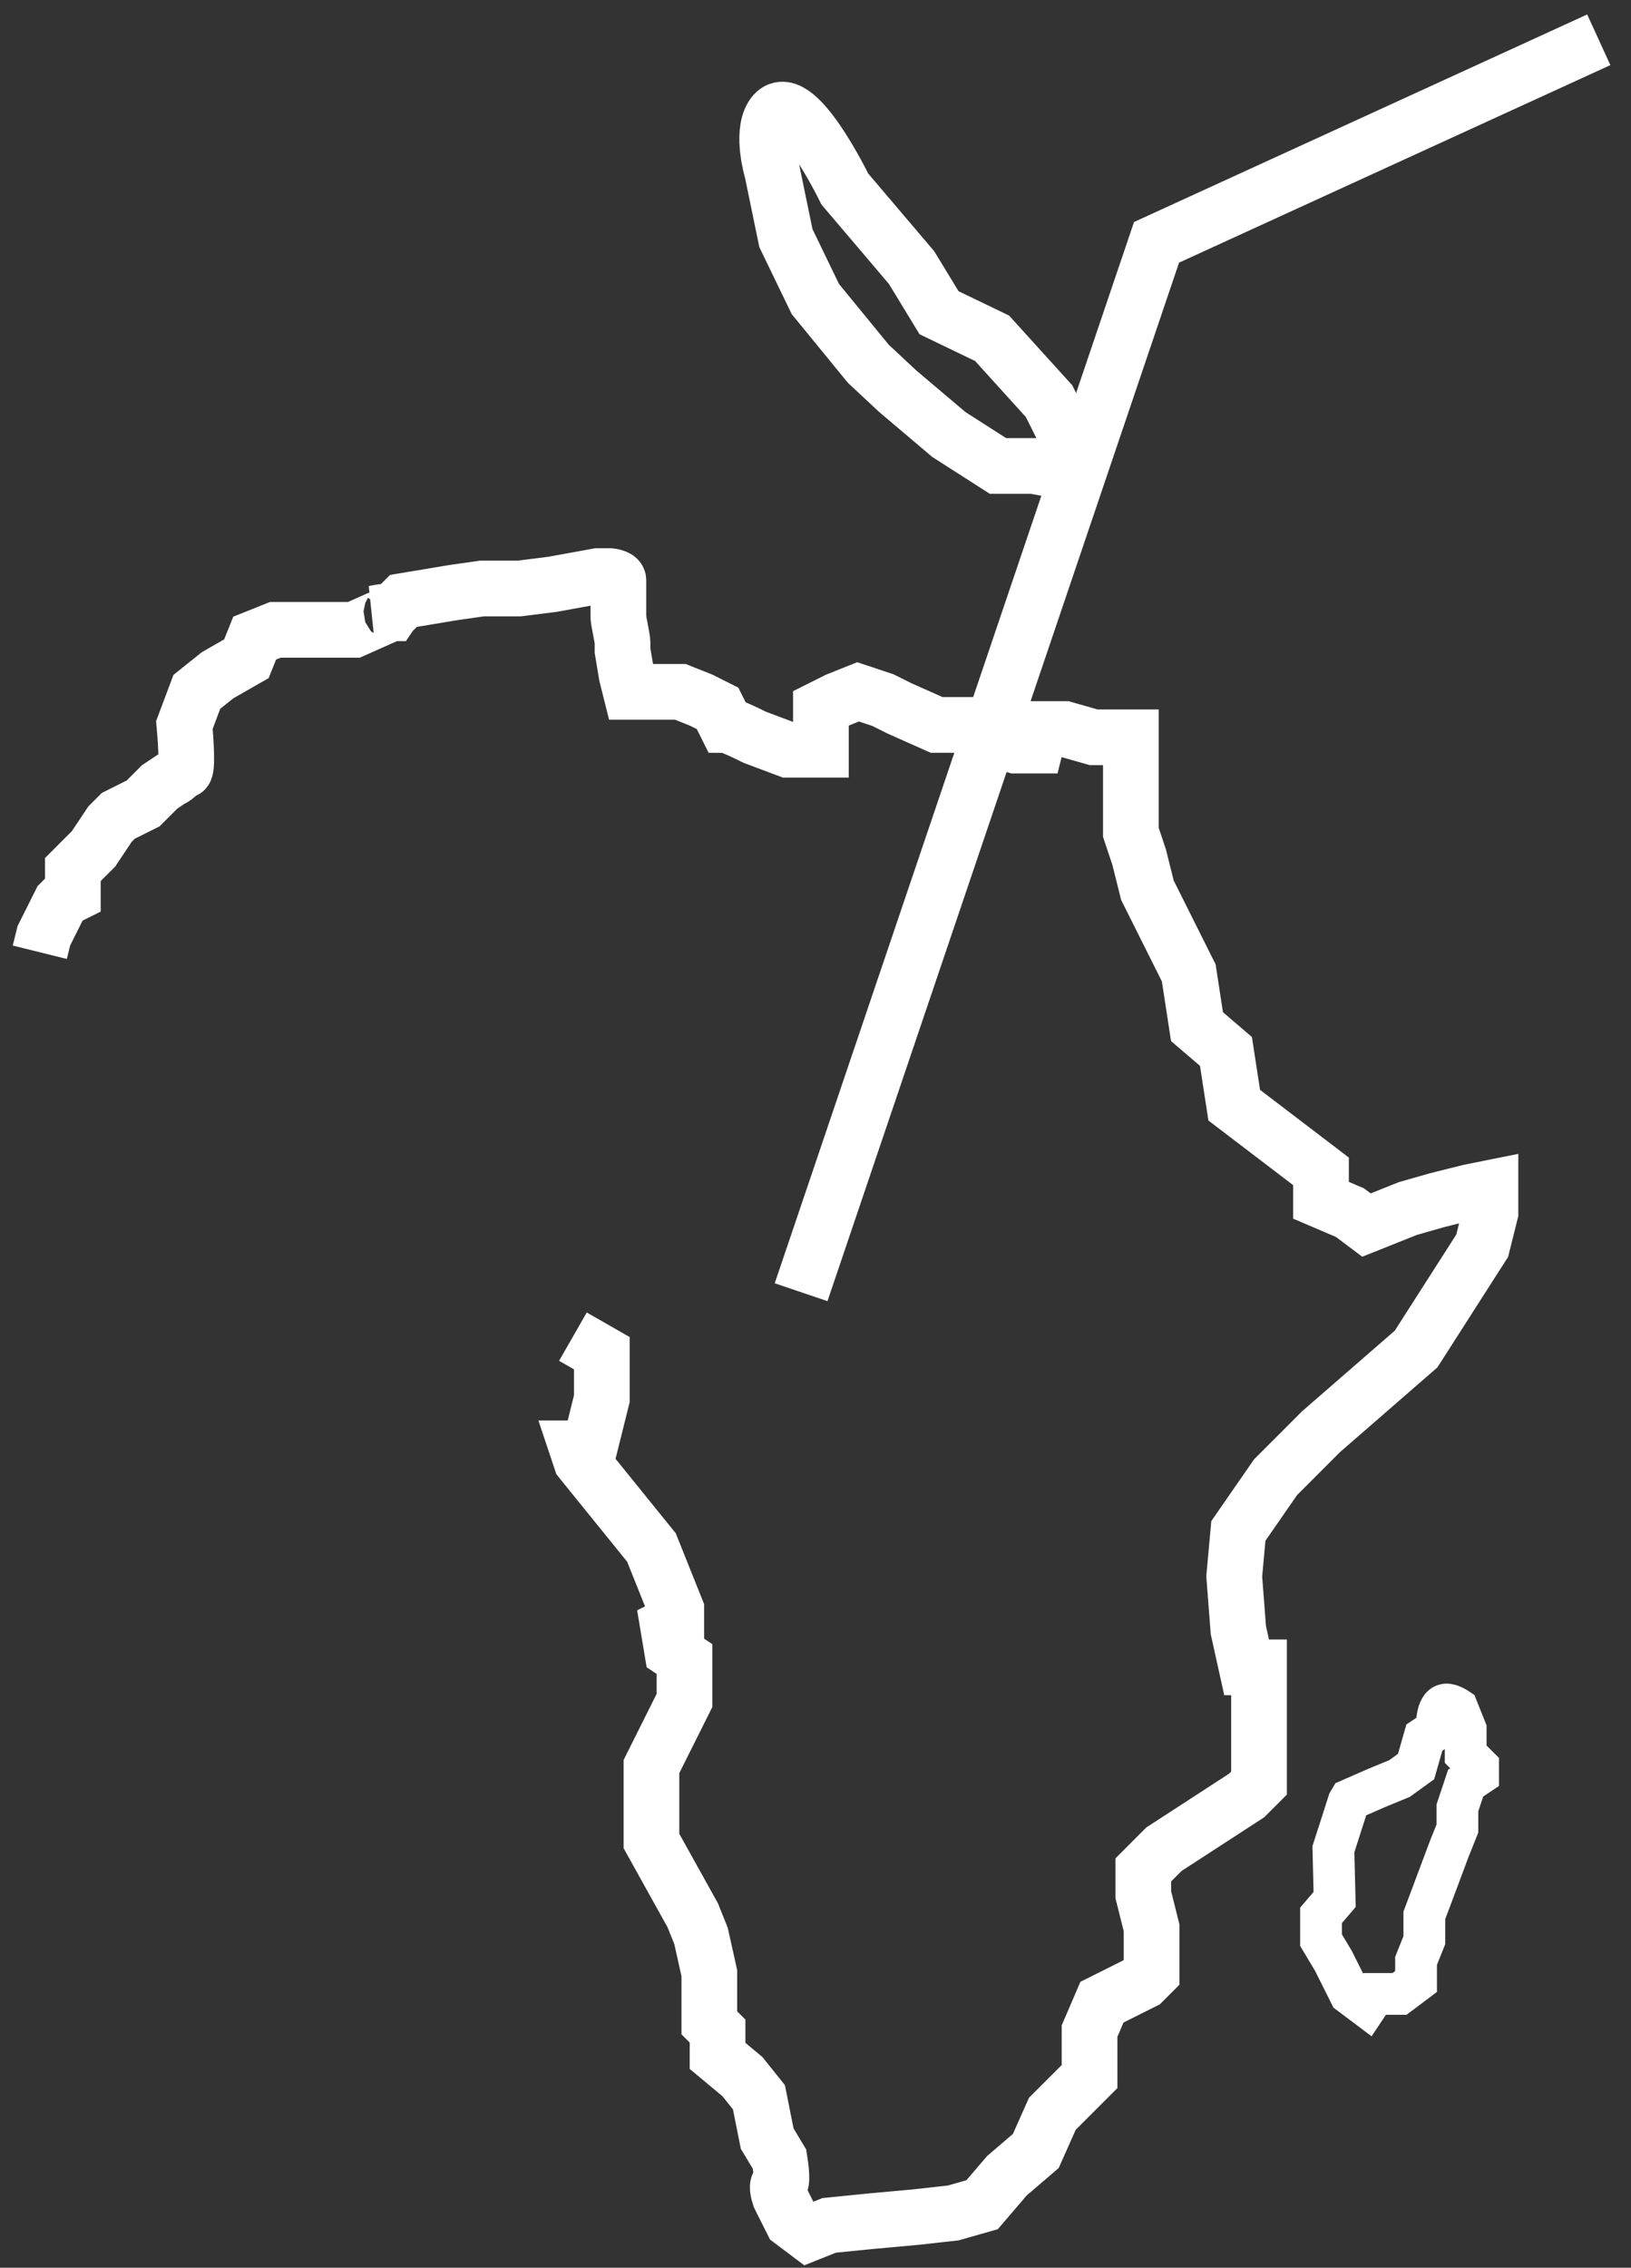 <svg width="41" height="57" viewBox="0 0 41 57" fill="none" xmlns="http://www.w3.org/2000/svg">
<rect x="0" y="0" width="41" height="57" fill="#333333" stroke="none"/>
<path d="M1 23.935L1.103 23.519L1.311 23.104L1.415 22.896L1.519 22.688L1.623 22.584L1.831 22.48V21.857L2.142 21.545L2.35 21.338L2.558 21.026L2.766 20.714L2.974 20.506L3.597 20.195L4.013 19.779L4.324 19.571C4.393 19.571 4.553 19.364 4.636 19.364C4.719 19.364 4.671 18.602 4.636 18.221L4.948 17.39L5.467 16.974L6.194 16.558L6.402 16.039L6.922 15.831H8.896L9.831 15.415M9.831 15.415C9.9 15.312 9.415 15.415 9.415 15.415H9.831ZM9.831 15.415L10.142 15.104L11.389 14.896L12.116 14.792H13.052L13.883 14.688L15.025 14.48H15.337C15.337 14.48 15.545 14.503 15.545 14.584C15.545 14.792 15.545 14.896 15.545 14.896V15.415V15.519C15.545 15.589 15.649 16.06 15.649 16.143C15.649 16.226 15.649 16.143 15.649 16.351L15.753 16.974L15.857 17.39C15.961 17.39 16.21 17.39 16.376 17.39C16.542 17.39 16.93 17.39 17.104 17.39L17.623 17.597L18.038 17.805L18.246 18.221C18.281 18.221 18.475 18.283 18.974 18.532L19.805 18.844H20.636V17.805L21.052 17.597L21.571 17.39L22.194 17.597L22.61 17.805L23.545 18.221H24.272L24.792 18.532L25.519 18.74H26.038L26.142 18.325H26.766L27.493 18.532H28.428V19.052V20.299V20.922L28.636 21.545L28.844 22.377L29.883 24.454L30.09 25.805L30.818 26.428L31.026 27.779L33.207 29.442V30.169L33.935 30.48L34.35 30.792L35.389 30.377L36.117 30.169L36.948 29.961L37.467 29.857V30.48L37.259 31.312L35.597 33.909L33.207 35.987L32.065 37.13L31.13 38.48L31.026 39.623L31.13 40.974L31.337 41.909H31.649V44.818L31.337 45.13L29.259 46.48L28.74 47V47.623L28.948 48.455V49.597L28.74 49.805L27.701 50.325L27.389 51.052V52.195L26.974 52.61L26.454 53.13L26.038 54.065L25.311 54.688L24.688 55.416L23.961 55.623L23.026 55.727L21.883 55.831L20.844 55.935L20.324 56.143L19.909 55.831L19.597 55.208C19.562 55.104 19.514 54.896 19.597 54.896C19.68 54.896 19.632 54.48 19.597 54.273L19.285 53.753L19.078 52.714L18.662 52.195L18.038 51.675V51.052L17.831 50.844V49.597L17.623 48.662L17.415 48.143L16.376 46.273V44.403L17.207 42.74V41.701L16.896 41.493L16.792 40.87L17 40.766V40.455L16.376 38.896L14.61 36.714L14.506 36.403H14.818L15.129 35.156V34.013L14.402 33.597" stroke="white" stroke-width="1.4"/>
<path d="M33.55 47.743L33.208 48.143V48.766L33.519 49.286L33.935 50.117L34.35 50.429L34.558 50.117H35.182L35.597 49.805V49.286L35.805 48.766V48.143L36.117 47.312L36.428 46.48L36.636 45.961V45.442L36.844 44.818L37.156 44.61V44.403L36.844 44.091V43.468L36.636 42.948C36.636 42.948 36.469 42.834 36.35 42.843C36.09 42.863 36.117 43.468 36.117 43.468L35.805 43.675L35.597 44.403L35.182 44.703L34.6 44.943L33.935 45.234L33.9 45.293L33.519 46.48L33.55 47.743ZM33.55 47.743L33.519 47.727" stroke="white" stroke-width="1.05"/>
<path d="M20.138 32.48L29.073 6.091L40.19 1" stroke="white" stroke-width="1.4"/>
<path d="M21.237 4.751C21.237 4.751 19.935 2.063 19.41 2.925C19.13 3.386 19.41 4.307 19.41 4.307L19.756 5.985L20.496 7.516L21.829 9.145L22.57 9.836L23.853 10.922L25.087 11.712H25.976L26.766 11.86L26.914 11.169L26.371 10.083L24.939 8.503L23.606 7.861L22.915 6.726L21.237 4.751Z" stroke="white" stroke-width="1.4"/>
</svg>
